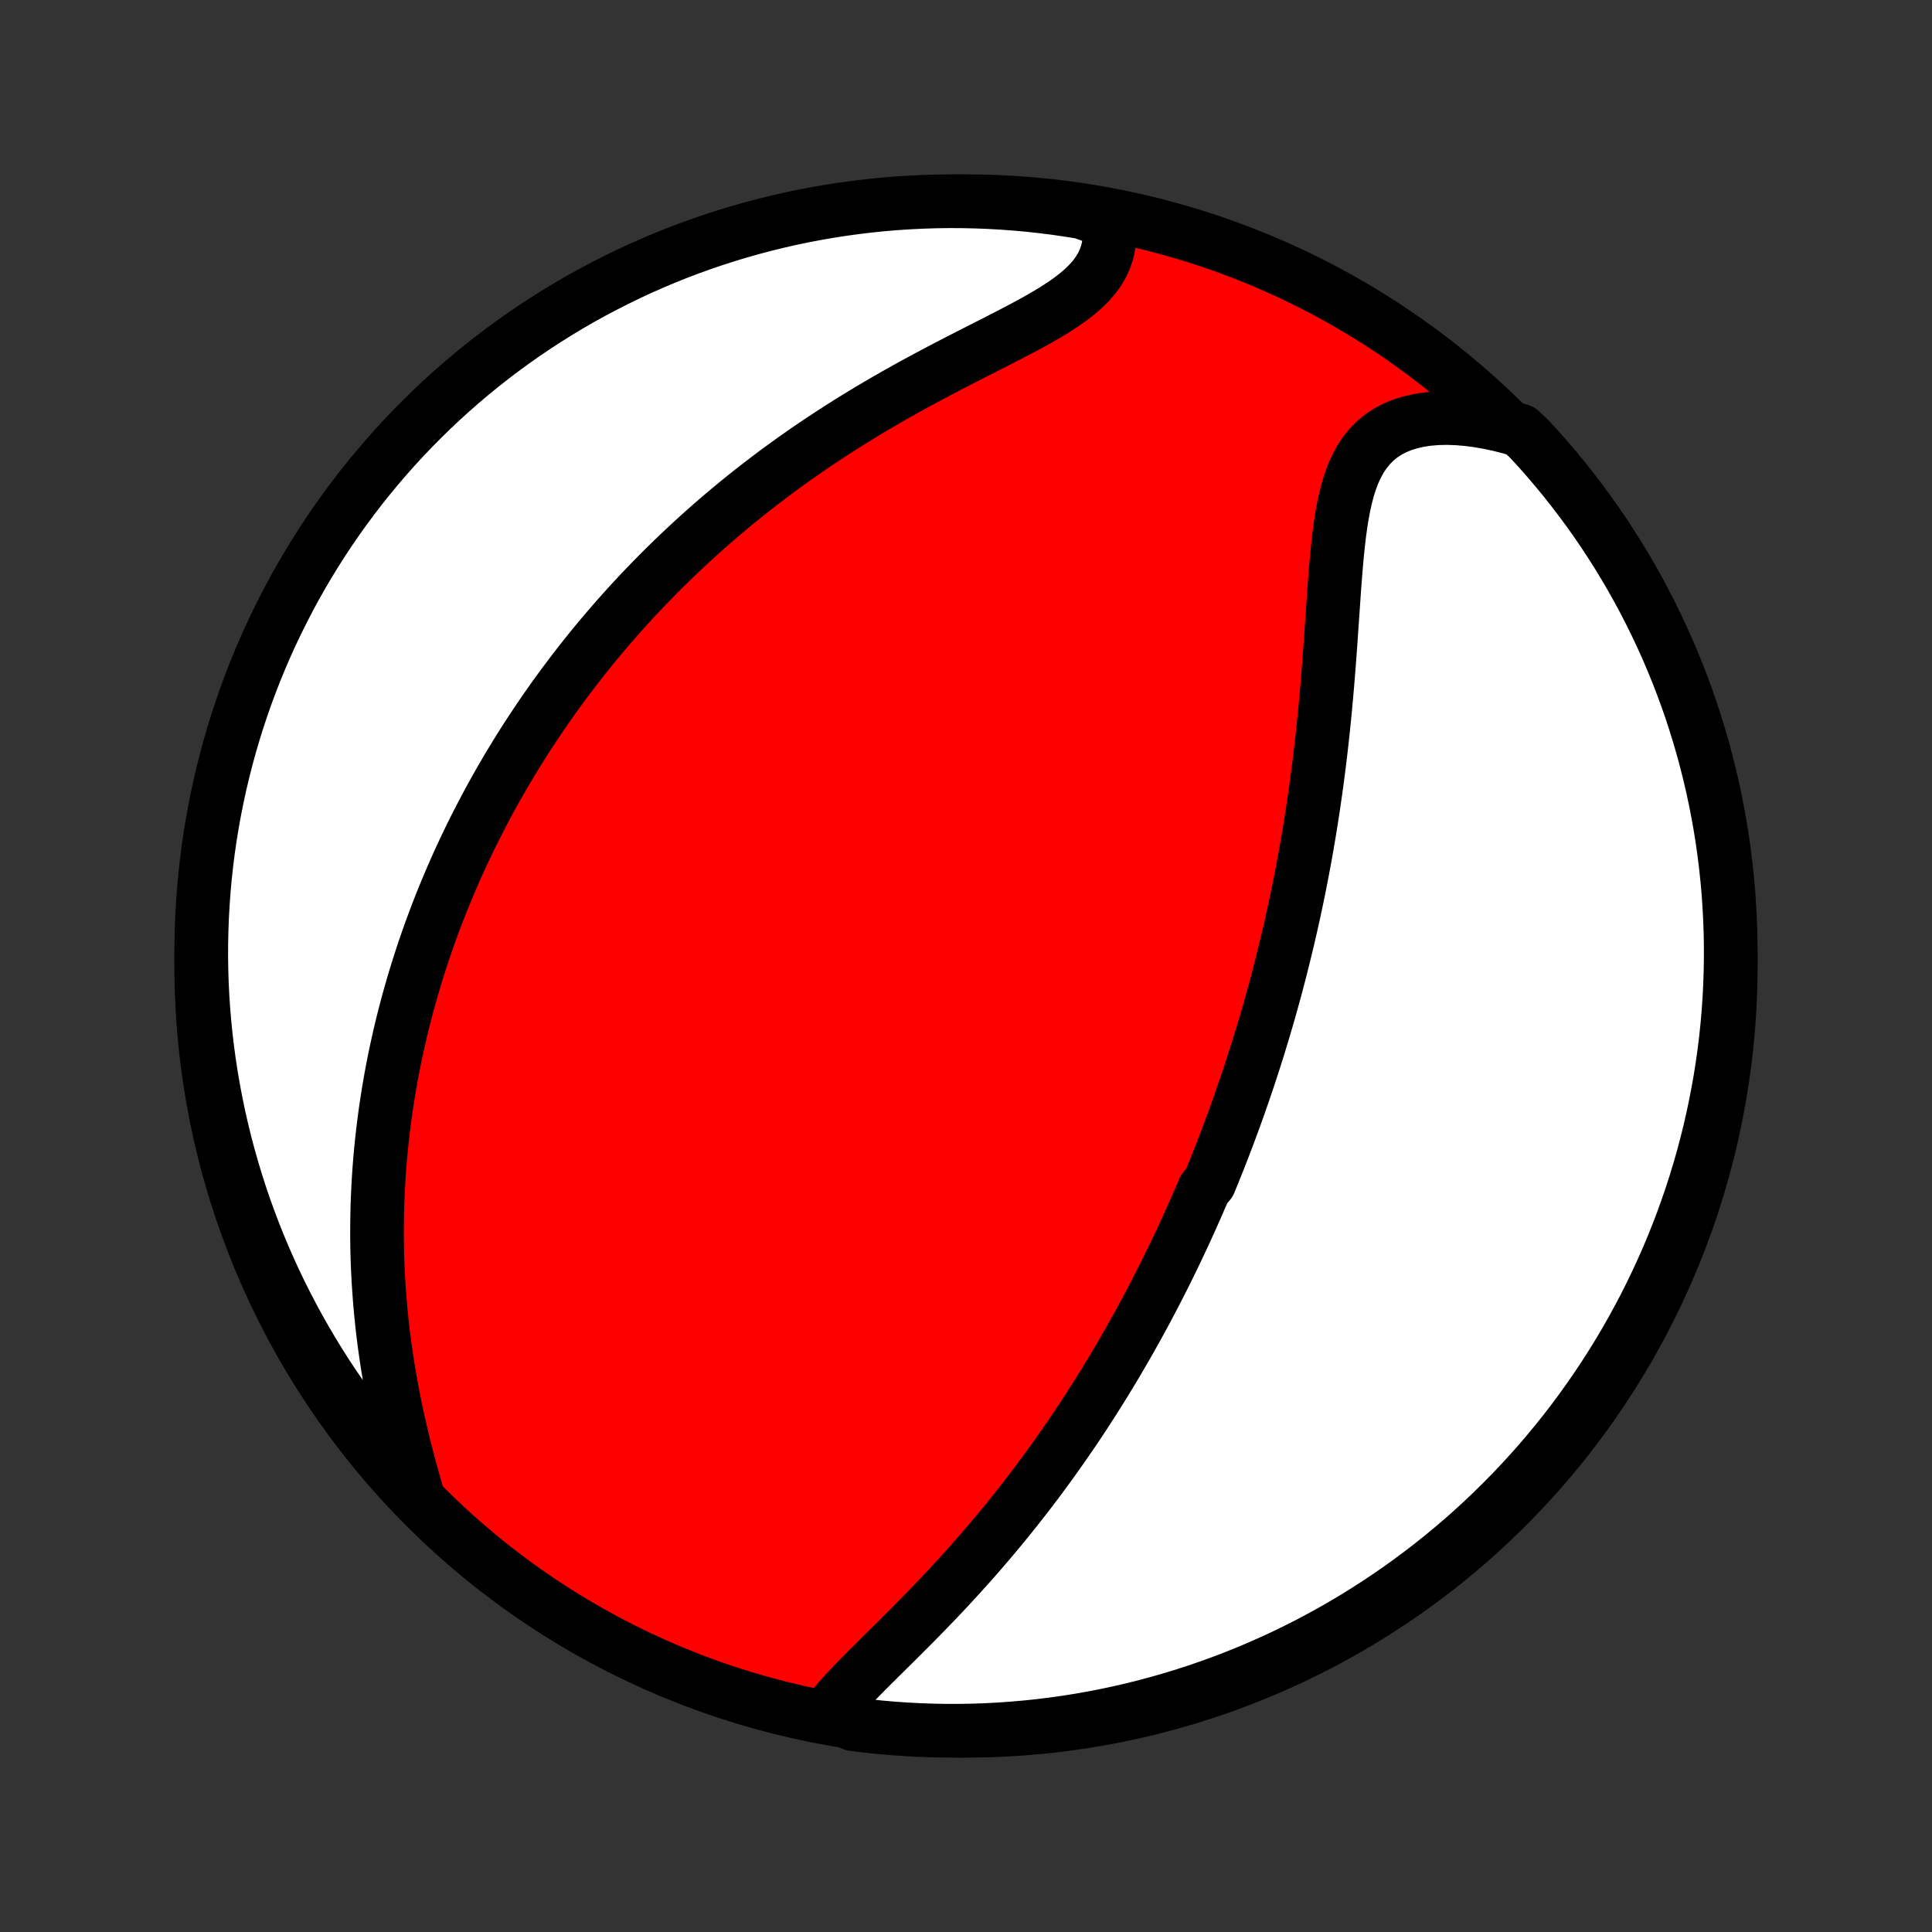 <?xml version="1.0" encoding="utf-8" standalone="no"?>
<!DOCTYPE svg PUBLIC "-//W3C//DTD SVG 1.1//EN"
  "http://www.w3.org/Graphics/SVG/1.1/DTD/svg11.dtd">
<!-- Created with matplotlib (http://matplotlib.org/) -->
<svg height="72pt" version="1.1" viewBox="0 0 72 72" width="72pt" xmlns="http://www.w3.org/2000/svg" xmlns:xlink="http://www.w3.org/1999/xlink">
 <rect x="0" y="0" width="72" height="72" fill="#333333" stroke="none"/>
 <defs>
  <style type="text/css">
*{stroke-linecap:butt;stroke-linejoin:round;}
  </style>
 </defs>
 <g id="figure_1">
  <g id="patch_1">
   <path d="
M0 72
L72 72
L72 0
L0 0
z
" style="fill:none;"/>
  </g>
  <g id="axes_1">
   <g id="PatchCollection_1">
    <defs>
     <path d="
M36 -7.5
C43.558 -7.5 50.808 -10.503 56.153 -15.848
C61.497 -21.192 64.5 -28.442 64.5 -36
C64.5 -43.558 61.497 -50.808 56.153 -56.153
C50.808 -61.497 43.558 -64.5 36 -64.5
C28.442 -64.5 21.192 -61.497 15.848 -56.153
C10.503 -50.808 7.5 -43.558 7.5 -36
C7.5 -28.442 10.503 -21.192 15.848 -15.848
C21.192 -10.503 28.442 -7.5 36 -7.5
z
" id="C0_0_a811fe30f3"/>
     <path d="
M30.851 -8.139
L31.03 -8.37
L31.224 -8.603
L31.43 -8.836
L31.646 -9.071
L31.871 -9.307
L32.103 -9.545
L32.341 -9.785
L32.583 -10.026
L32.828 -10.27
L33.076 -10.515
L33.325 -10.761
L33.575 -11.01
L33.825 -11.26
L34.075 -11.511
L34.324 -11.764
L34.571 -12.018
L34.817 -12.273
L35.061 -12.529
L35.303 -12.786
L35.542 -13.044
L35.779 -13.303
L36.013 -13.562
L36.243 -13.821
L36.471 -14.08
L36.696 -14.34
L36.918 -14.6
L37.136 -14.86
L37.352 -15.12
L37.563 -15.379
L37.772 -15.639
L37.978 -15.898
L38.18 -16.156
L38.379 -16.415
L38.575 -16.672
L38.767 -16.929
L38.956 -17.186
L39.143 -17.442
L39.326 -17.697
L39.506 -17.952
L39.684 -18.206
L39.858 -18.459
L40.03 -18.711
L40.199 -18.963
L40.365 -19.214
L40.528 -19.464
L40.689 -19.714
L40.847 -19.963
L41.003 -20.211
L41.156 -20.458
L41.307 -20.705
L41.456 -20.951
L41.602 -21.196
L41.746 -21.441
L41.888 -21.684
L42.028 -21.928
L42.165 -22.171
L42.301 -22.413
L42.435 -22.655
L42.567 -22.896
L42.697 -23.137
L42.825 -23.378
L42.951 -23.618
L43.076 -23.858
L43.199 -24.098
L43.321 -24.337
L43.441 -24.576
L43.559 -24.815
L43.676 -25.054
L43.791 -25.293
L43.905 -25.531
L44.017 -25.77
L44.129 -26.009
L44.238 -26.248
L44.347 -26.487
L44.454 -26.726
L44.56 -26.966
L44.665 -27.206
L44.769 -27.446
L44.872 -27.686
L45.074 -27.927
L45.173 -28.169
L45.271 -28.411
L45.368 -28.654
L45.465 -28.897
L45.56 -29.142
L45.654 -29.387
L45.748 -29.632
L45.84 -29.879
L45.932 -30.127
L46.023 -30.375
L46.112 -30.625
L46.201 -30.876
L46.289 -31.128
L46.377 -31.381
L46.463 -31.636
L46.549 -31.892
L46.633 -32.149
L46.717 -32.408
L46.8 -32.669
L46.883 -32.931
L46.964 -33.195
L47.045 -33.46
L47.125 -33.727
L47.204 -33.996
L47.282 -34.268
L47.36 -34.541
L47.436 -34.816
L47.512 -35.093
L47.587 -35.373
L47.661 -35.654
L47.734 -35.938
L47.806 -36.225
L47.877 -36.513
L47.948 -36.805
L48.017 -37.098
L48.086 -37.395
L48.153 -37.694
L48.22 -37.995
L48.285 -38.3
L48.35 -38.607
L48.413 -38.917
L48.475 -39.23
L48.536 -39.546
L48.596 -39.865
L48.655 -40.187
L48.712 -40.512
L48.768 -40.84
L48.823 -41.171
L48.876 -41.505
L48.928 -41.842
L48.978 -42.182
L49.028 -42.525
L49.075 -42.871
L49.121 -43.22
L49.166 -43.572
L49.209 -43.927
L49.25 -44.285
L49.29 -44.645
L49.328 -45.008
L49.365 -45.373
L49.4 -45.741
L49.433 -46.111
L49.466 -46.483
L49.496 -46.857
L49.526 -47.232
L49.554 -47.609
L49.582 -47.987
L49.608 -48.365
L49.634 -48.744
L49.66 -49.123
L49.686 -49.501
L49.712 -49.878
L49.739 -50.254
L49.768 -50.628
L49.799 -50.999
L49.832 -51.367
L49.87 -51.73
L49.911 -52.088
L49.959 -52.44
L50.013 -52.786
L50.076 -53.123
L50.148 -53.45
L50.231 -53.767
L50.327 -54.072
L50.437 -54.363
L50.563 -54.64
L50.706 -54.9
L50.868 -55.143
L51.05 -55.366
L51.251 -55.57
L51.474 -55.753
L51.717 -55.914
L51.981 -56.053
L52.264 -56.169
L52.566 -56.263
L52.886 -56.335
L53.221 -56.385
L53.57 -56.413
L53.932 -56.421
L54.306 -56.408
L54.689 -56.376
L55.08 -56.325
L55.477 -56.256
L55.88 -56.17
L56.286 -56.067
L56.667 -55.947
L57.007 -55.624
L57.34 -55.261
L57.666 -54.891
L57.986 -54.516
L58.299 -54.135
L58.605 -53.748
L58.905 -53.356
L59.197 -52.959
L59.483 -52.557
L59.761 -52.15
L60.032 -51.737
L60.296 -51.32
L60.552 -50.898
L60.801 -50.472
L61.042 -50.041
L61.276 -49.606
L61.502 -49.167
L61.72 -48.724
L61.93 -48.277
L62.133 -47.827
L62.327 -47.372
L62.514 -46.914
L62.692 -46.453
L62.862 -45.989
L63.025 -45.522
L63.178 -45.051
L63.324 -44.578
L63.461 -44.103
L63.59 -43.624
L63.711 -43.144
L63.823 -42.661
L63.926 -42.177
L64.021 -41.69
L64.108 -41.202
L64.186 -40.712
L64.255 -40.221
L64.316 -39.728
L64.368 -39.235
L64.412 -38.74
L64.446 -38.245
L64.472 -37.748
L64.49 -37.252
L64.499 -36.755
L64.499 -36.257
L64.49 -35.76
L64.473 -35.262
L64.447 -34.765
L64.413 -34.269
L64.37 -33.772
L64.318 -33.277
L64.257 -32.782
L64.188 -32.288
L64.111 -31.796
L64.024 -31.305
L63.929 -30.815
L63.826 -30.326
L63.715 -29.84
L63.594 -29.355
L63.466 -28.872
L63.329 -28.392
L63.184 -27.914
L63.03 -27.438
L62.868 -26.965
L62.698 -26.494
L62.52 -26.027
L62.334 -25.563
L62.14 -25.101
L61.937 -24.643
L61.727 -24.189
L61.509 -23.738
L61.284 -23.291
L61.05 -22.848
L60.809 -22.408
L60.561 -21.973
L60.305 -21.543
L60.041 -21.116
L59.77 -20.694
L59.492 -20.277
L59.207 -19.864
L58.915 -19.457
L58.616 -19.054
L58.31 -18.657
L57.997 -18.265
L57.677 -17.878
L57.351 -17.497
L57.018 -17.122
L56.679 -16.752
L56.334 -16.388
L55.982 -16.03
L55.624 -15.678
L55.261 -15.333
L54.891 -14.993
L54.516 -14.66
L54.135 -14.334
L53.748 -14.014
L53.356 -13.701
L52.959 -13.395
L52.557 -13.095
L52.15 -12.803
L51.737 -12.517
L51.32 -12.239
L50.898 -11.968
L50.472 -11.704
L50.041 -11.448
L49.606 -11.199
L49.167 -10.958
L48.724 -10.724
L48.277 -10.498
L47.827 -10.28
L47.372 -10.07
L46.914 -9.867
L46.453 -9.673
L45.989 -9.486
L45.522 -9.308
L45.051 -9.138
L44.578 -8.975
L44.103 -8.822
L43.624 -8.676
L43.144 -8.539
L42.661 -8.41
L42.177 -8.289
L41.69 -8.177
L41.202 -8.074
L40.712 -7.979
L40.221 -7.892
L39.728 -7.814
L39.235 -7.745
L38.74 -7.684
L38.245 -7.632
L37.748 -7.589
L37.252 -7.554
L36.755 -7.527
L36.257 -7.51
L35.76 -7.501
L35.262 -7.501
L34.765 -7.51
L34.269 -7.527
L33.772 -7.553
L33.277 -7.587
L32.782 -7.63
L32.288 -7.682
L31.796 -7.743
z
" id="C0_1_663dc3d081"/>
     <path d="
M15.522 -16.396
L15.404 -16.813
L15.288 -17.232
L15.176 -17.654
L15.068 -18.077
L14.964 -18.501
L14.866 -18.926
L14.773 -19.35
L14.686 -19.774
L14.604 -20.197
L14.528 -20.619
L14.457 -21.038
L14.393 -21.456
L14.334 -21.872
L14.281 -22.286
L14.234 -22.696
L14.193 -23.104
L14.157 -23.509
L14.127 -23.91
L14.101 -24.309
L14.081 -24.704
L14.066 -25.095
L14.056 -25.483
L14.051 -25.867
L14.051 -26.248
L14.055 -26.625
L14.063 -26.998
L14.076 -27.367
L14.093 -27.733
L14.113 -28.095
L14.138 -28.454
L14.166 -28.808
L14.198 -29.159
L14.234 -29.507
L14.273 -29.851
L14.315 -30.191
L14.36 -30.528
L14.409 -30.861
L14.46 -31.191
L14.514 -31.517
L14.571 -31.841
L14.631 -32.161
L14.693 -32.478
L14.758 -32.792
L14.826 -33.103
L14.896 -33.411
L14.968 -33.716
L15.043 -34.018
L15.12 -34.318
L15.199 -34.615
L15.28 -34.909
L15.364 -35.201
L15.449 -35.49
L15.537 -35.778
L15.626 -36.062
L15.718 -36.345
L15.811 -36.625
L15.907 -36.903
L16.004 -37.179
L16.104 -37.453
L16.205 -37.726
L16.308 -37.996
L16.413 -38.265
L16.52 -38.532
L16.629 -38.797
L16.739 -39.061
L16.852 -39.323
L16.966 -39.584
L17.082 -39.844
L17.201 -40.102
L17.32 -40.358
L17.442 -40.614
L17.566 -40.869
L17.692 -41.122
L17.82 -41.374
L17.95 -41.626
L18.082 -41.876
L18.215 -42.126
L18.351 -42.374
L18.489 -42.622
L18.629 -42.869
L18.772 -43.116
L18.916 -43.362
L19.063 -43.607
L19.212 -43.852
L19.363 -44.096
L19.517 -44.34
L19.673 -44.583
L19.832 -44.826
L19.993 -45.068
L20.157 -45.311
L20.323 -45.553
L20.492 -45.794
L20.663 -46.036
L20.838 -46.277
L21.015 -46.518
L21.196 -46.759
L21.379 -47
L21.565 -47.241
L21.755 -47.482
L21.947 -47.723
L22.143 -47.964
L22.342 -48.205
L22.545 -48.445
L22.751 -48.686
L22.961 -48.927
L23.174 -49.168
L23.391 -49.409
L23.612 -49.65
L23.837 -49.89
L24.066 -50.131
L24.299 -50.372
L24.536 -50.613
L24.777 -50.854
L25.023 -51.094
L25.272 -51.335
L25.527 -51.575
L25.786 -51.816
L26.049 -52.056
L26.317 -52.295
L26.59 -52.535
L26.868 -52.774
L27.151 -53.013
L27.438 -53.251
L27.731 -53.488
L28.028 -53.725
L28.331 -53.961
L28.639 -54.196
L28.951 -54.43
L29.269 -54.663
L29.592 -54.895
L29.92 -55.126
L30.253 -55.355
L30.591 -55.583
L30.934 -55.809
L31.281 -56.033
L31.633 -56.256
L31.989 -56.476
L32.349 -56.695
L32.714 -56.911
L33.082 -57.125
L33.453 -57.337
L33.827 -57.546
L34.204 -57.753
L34.583 -57.957
L34.962 -58.159
L35.343 -58.358
L35.724 -58.555
L36.104 -58.749
L36.482 -58.942
L36.857 -59.132
L37.228 -59.321
L37.593 -59.509
L37.952 -59.696
L38.303 -59.882
L38.643 -60.069
L38.971 -60.257
L39.286 -60.447
L39.584 -60.639
L39.865 -60.835
L40.126 -61.035
L40.365 -61.24
L40.58 -61.451
L40.771 -61.668
L40.935 -61.892
L41.072 -62.123
L41.181 -62.361
L41.263 -62.606
L41.318 -62.858
L41.345 -63.115
L41.347 -63.378
L41.325 -63.645
L40.806 -63.916
L40.315 -64.092
L39.822 -64.171
L39.329 -64.243
L38.834 -64.305
L38.339 -64.359
L37.843 -64.404
L37.346 -64.44
L36.849 -64.468
L36.352 -64.487
L35.855 -64.498
L35.357 -64.5
L34.86 -64.493
L34.363 -64.477
L33.867 -64.453
L33.371 -64.42
L32.876 -64.379
L32.382 -64.328
L31.89 -64.269
L31.398 -64.202
L30.908 -64.126
L30.419 -64.041
L29.932 -63.948
L29.447 -63.847
L28.964 -63.736
L28.483 -63.618
L28.005 -63.491
L27.528 -63.355
L27.055 -63.212
L26.584 -63.06
L26.116 -62.9
L25.651 -62.731
L25.189 -62.555
L24.73 -62.37
L24.275 -62.177
L23.824 -61.977
L23.376 -61.768
L22.932 -61.551
L22.492 -61.327
L22.056 -61.095
L21.624 -60.856
L21.197 -60.609
L20.774 -60.354
L20.356 -60.092
L19.943 -59.823
L19.534 -59.546
L19.131 -59.262
L18.732 -58.971
L18.339 -58.673
L17.951 -58.368
L17.569 -58.057
L17.193 -57.739
L16.822 -57.413
L16.457 -57.082
L16.098 -56.744
L15.745 -56.4
L15.398 -56.049
L15.057 -55.693
L14.723 -55.33
L14.396 -54.962
L14.075 -54.588
L13.76 -54.208
L13.452 -53.822
L13.152 -53.431
L12.858 -53.035
L12.571 -52.634
L12.291 -52.227
L12.019 -51.816
L11.754 -51.4
L11.496 -50.979
L11.246 -50.554
L11.003 -50.124
L10.768 -49.69
L10.541 -49.251
L10.321 -48.809
L10.109 -48.363
L9.905 -47.913
L9.709 -47.459
L9.521 -47.002
L9.341 -46.541
L9.169 -46.078
L9.006 -45.611
L8.85 -45.141
L8.703 -44.669
L8.564 -44.193
L8.434 -43.716
L8.312 -43.236
L8.198 -42.754
L8.093 -42.269
L7.996 -41.783
L7.908 -41.295
L7.828 -40.806
L7.757 -40.315
L7.695 -39.822
L7.641 -39.329
L7.596 -38.834
L7.56 -38.339
L7.532 -37.843
L7.513 -37.346
L7.502 -36.849
L7.5 -36.352
L7.507 -35.855
L7.523 -35.357
L7.547 -34.86
L7.58 -34.363
L7.622 -33.867
L7.672 -33.371
L7.731 -32.876
L7.798 -32.382
L7.874 -31.89
L7.959 -31.398
L8.052 -30.908
L8.153 -30.419
L8.264 -29.932
L8.382 -29.447
L8.509 -28.964
L8.645 -28.483
L8.788 -28.005
L8.94 -27.528
L9.1 -27.055
L9.269 -26.584
L9.445 -26.116
L9.63 -25.651
L9.823 -25.189
L10.024 -24.73
L10.232 -24.275
L10.448 -23.824
L10.673 -23.376
L10.905 -22.932
L11.144 -22.492
L11.391 -22.056
L11.646 -21.624
L11.908 -21.197
L12.177 -20.774
L12.454 -20.356
L12.738 -19.943
L13.029 -19.534
L13.327 -19.131
L13.632 -18.732
L13.943 -18.339
L14.261 -17.951
L14.586 -17.569
L14.918 -17.193
z
" id="C0_2_aad0867ee3"/>
    </defs>
    <g clip-path="url(#p1bffca34e9)">
     <use style="fill:#ff0000;stroke:#000000;stroke-width:2.0;" x="0.0" xlink:href="#C0_0_a811fe30f3" y="72.0"/>
    </g>
    <g clip-path="url(#p1bffca34e9)">
     <use style="fill:#ffffff;stroke:#000000;stroke-width:2.0;" x="0.0" xlink:href="#C0_1_663dc3d081" y="72.0"/>
    </g>
    <g clip-path="url(#p1bffca34e9)">
     <use style="fill:#ffffff;stroke:#000000;stroke-width:2.0;" x="0.0" xlink:href="#C0_2_aad0867ee3" y="72.0"/>
    </g>
   </g>
  </g>
 </g>
 <defs>
  <clipPath id="p1bffca34e9">
   <rect height="72.0" width="72.0" x="0.0" y="0.0"/>
  </clipPath>
 </defs>
</svg>
